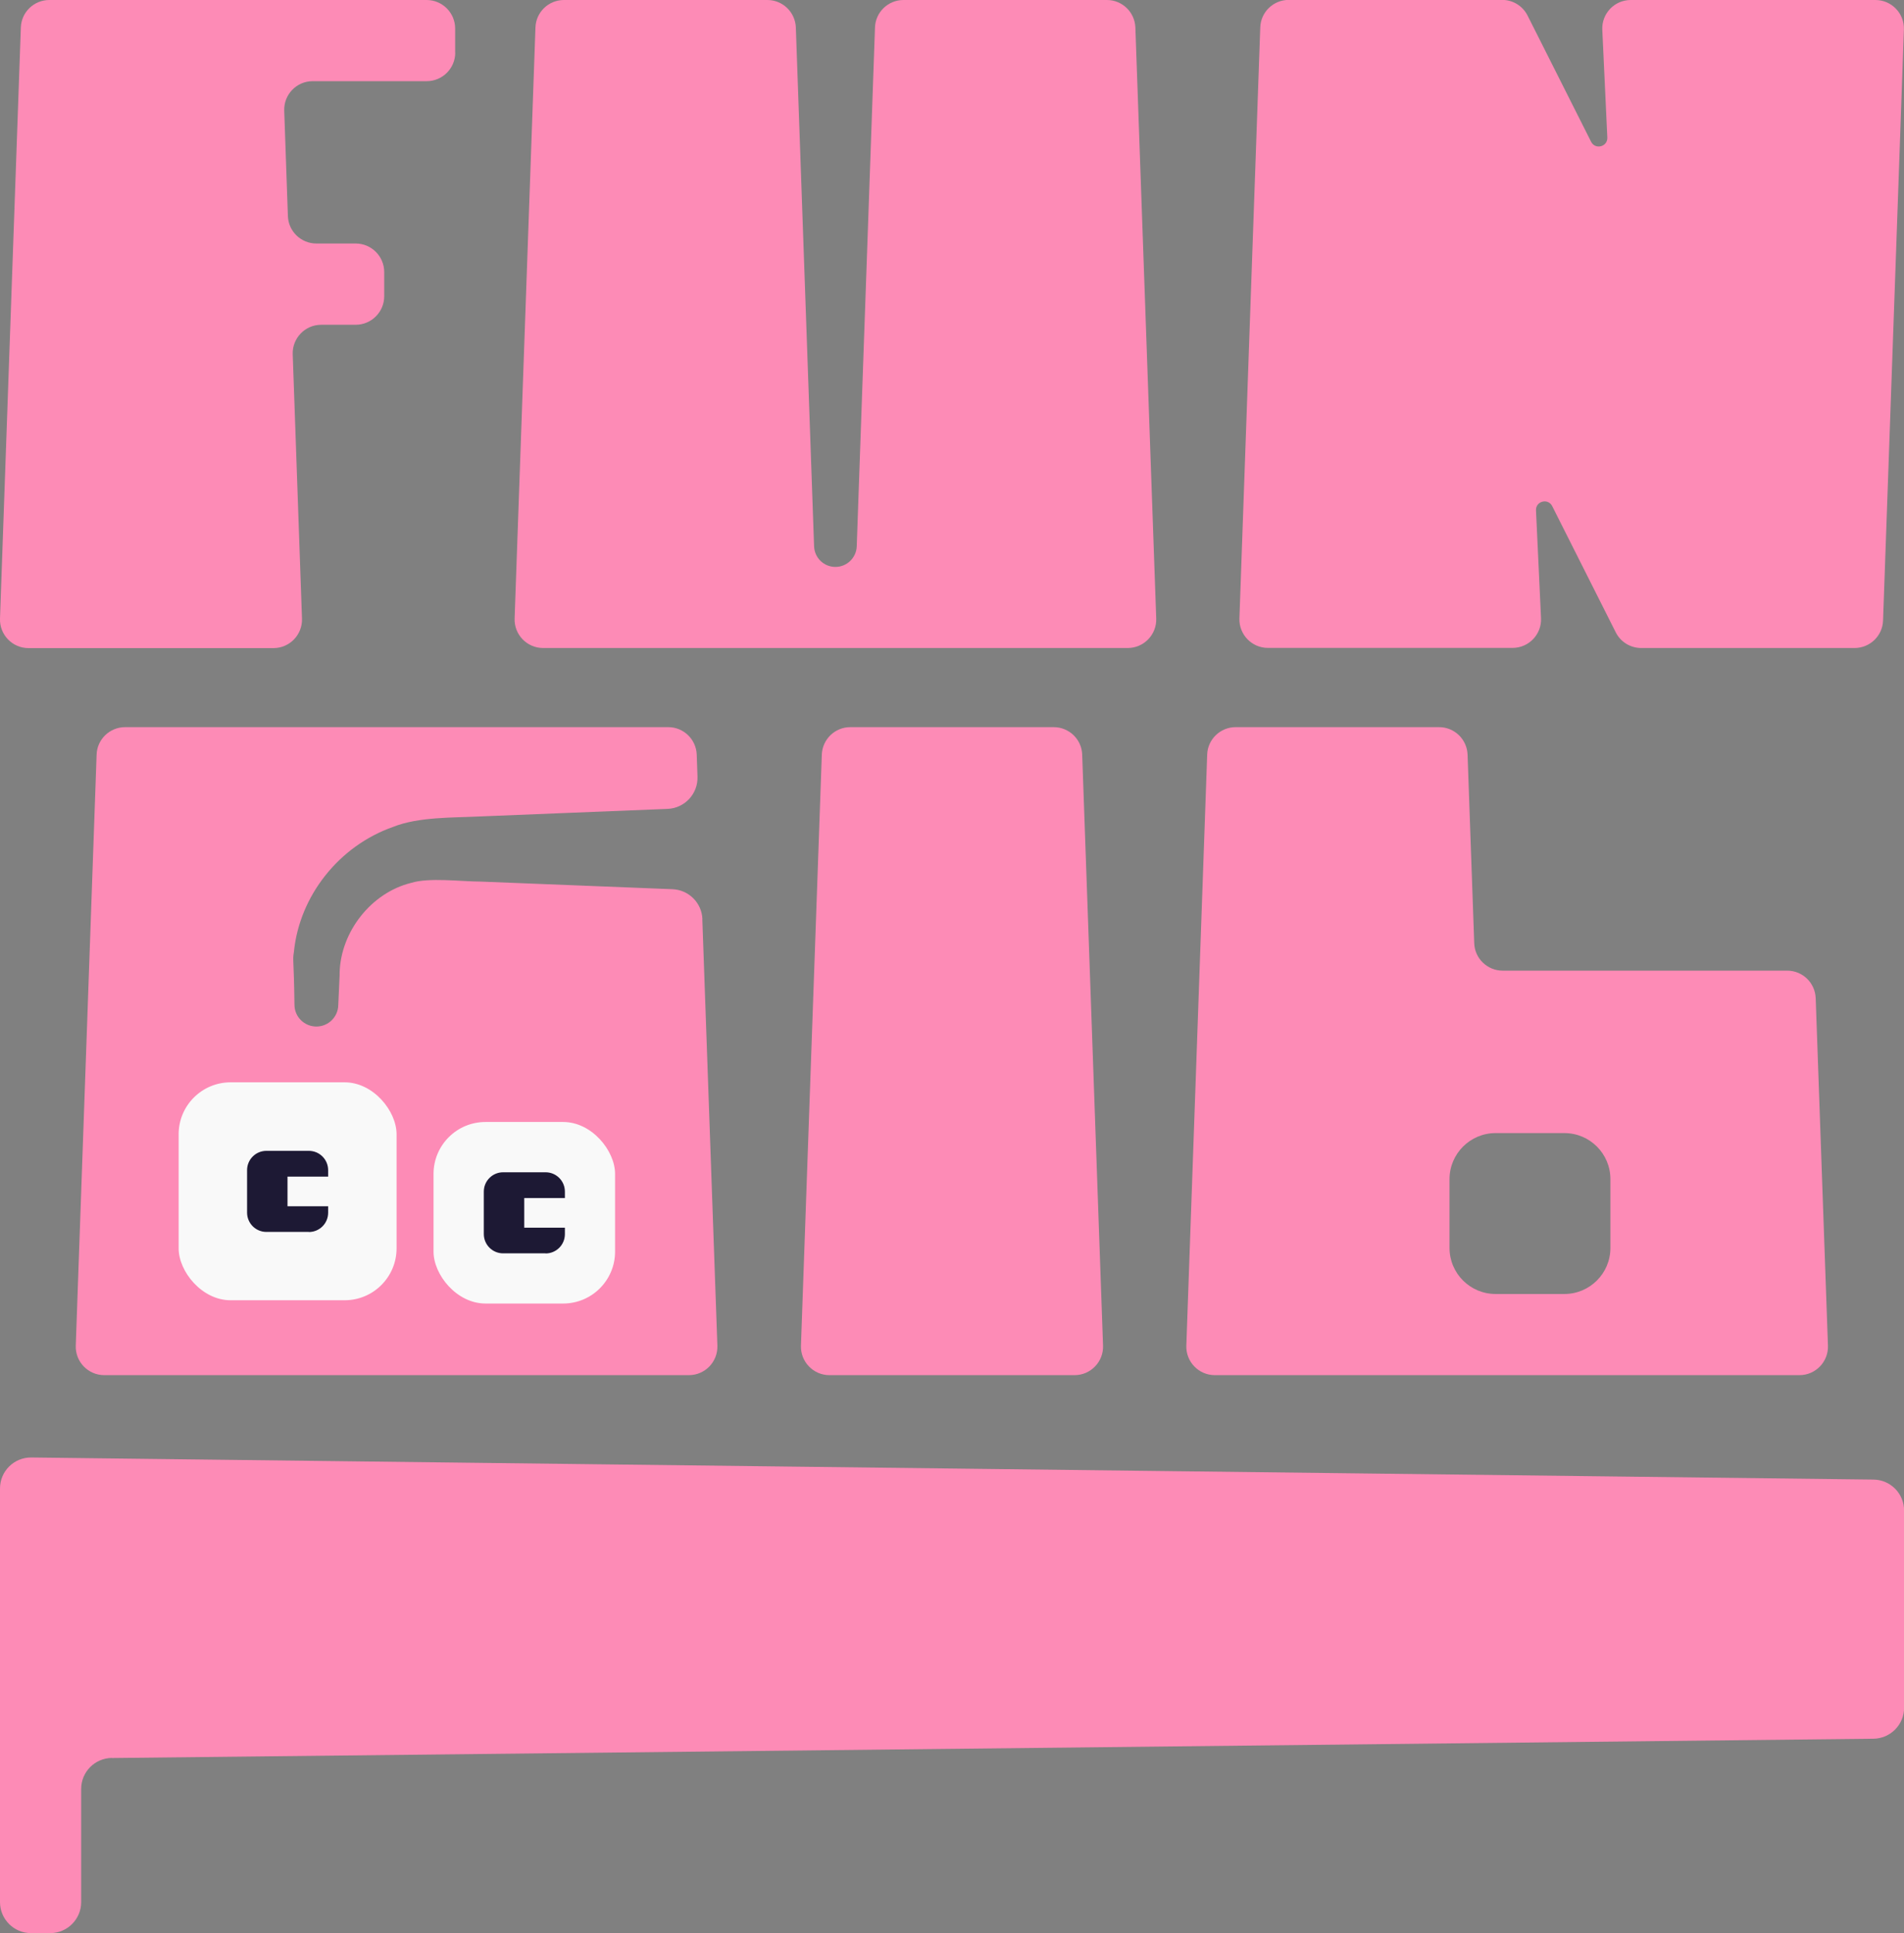 <?xml version="1.0" encoding="UTF-8"?>
<svg id="Layer_2" data-name="Layer 2" xmlns="http://www.w3.org/2000/svg" viewBox="0 0 197.28 200.3">
  <rect x="0" y="0" width="197.28" height="200.3" fill="#808080" stroke="none"/>
  <defs>
    <style>
      .cls-1 {
        fill: #f9f9f9;
      }

      .cls-2 {
        fill: #fd8bb6;
      }

      .cls-3 {
        fill: #1d1934;
      }
    </style>
  </defs>
  <g id="Capa_1" data-name="Capa 1">
    <g>
      <path class="cls-2" d="M11.59,182.15l182.52-2c1.76-.02,3.18-1.45,3.18-3.21v-20.43c0-1.76-1.41-3.19-3.17-3.21L3.25,151.01c-1.79-.02-3.25,1.42-3.25,3.21v28.25H0v14.61c0,1.77,1.44,3.21,3.21,3.21h1.99c1.77,0,3.21-1.44,3.21-3.21v-11.73c0-1.76,1.42-3.19,3.18-3.21Z"/>
      <g>
        <path class="cls-2" d="M114.69,0h-21.08c-1.59,0-2.9,1.26-2.95,2.85l-1.89,53.75c-.04,1.19-1.02,2.14-2.21,2.14h0c-1.19,0-2.17-.94-2.21-2.14l-1.89-53.75c-.06-1.59-1.36-2.85-2.95-2.85h-21.08c-1.59,0-2.9,1.26-2.95,2.85l-2.16,61.23c-.06,1.67,1.28,3.06,2.95,3.06h60.58c1.67,0,3.01-1.39,2.95-3.06l-2.16-61.23c-.06-1.59-1.36-2.85-2.95-2.85Z"/>
        <path class="cls-2" d="M47.16,5.46V2.96c0-1.63-1.32-2.96-2.96-2.96H5.11c-1.59,0-2.9,1.26-2.95,2.85L0,64.09c-.06,1.67,1.28,3.06,2.95,3.06H28.34c1.67,0,3.01-1.39,2.95-3.06l-.96-27.38c-.06-1.67,1.28-3.06,2.95-3.06h3.57c1.63,0,2.96-1.32,2.96-2.96v-2.5c0-1.63-1.32-2.96-2.96-2.96h-4.07c-1.59,0-2.9-1.26-2.95-2.85l-.38-10.91c-.06-1.67,1.28-3.06,2.95-3.06h11.81c1.63,0,2.96-1.32,2.96-2.96Z"/>
        <path class="cls-2" d="M166.02,3.09l.52,11.16c.04,.96-1.25,1.29-1.68,.44l-6.58-13.07c-.5-1-1.52-1.63-2.64-1.63h-22.11c-1.59,0-2.9,1.26-2.95,2.85l-2.16,61.23c-.06,1.67,1.28,3.06,2.95,3.06h25.35c1.69,0,3.03-1.41,2.95-3.09l-.52-11.16c-.04-.96,1.25-1.29,1.68-.44l6.58,13.07c.5,1,1.52,1.63,2.64,1.63h22.11c1.59,0,2.9-1.26,2.95-2.85l2.16-61.23c.06-1.67-1.28-3.06-2.95-3.06h-25.35c-1.69,0-3.03,1.41-2.95,3.09Z"/>
      </g>
      <g>
        <path class="cls-2" d="M72.78,95.24c-.06-1.69-1.41-3.04-3.1-3.11-6.49-.26-15.78-.63-19.91-.79-1.98,0-5.31-.45-7.19,.14-4.1,1.02-7.27,5.03-7.39,9.29v.26s-.14,3.08-.14,3.08c-.01,1.25-1.03,2.25-2.27,2.25s-2.26-1-2.27-2.24c-.06-4.87-.21-4.57-.06-5.47,.57-5.84,4.69-11.01,10.27-12.97,2.63-1.06,6.27-.95,9.06-1.09l8.19-.33,11.2-.45c1.77-.07,3.16-1.56,3.1-3.34l-.08-2.28c-.06-1.59-1.36-2.85-2.95-2.85H12.96c-1.59,0-2.9,1.26-2.95,2.85l-2.16,61.23c-.06,1.67,1.28,3.06,2.95,3.06h60.58c1.67,0,3.01-1.39,2.95-3.06l-1.56-44.19Z"/>
        <path class="cls-2" d="M111.33,142.48h-25.39c-1.67,0-3.01-1.39-2.95-3.06l2.16-61.23c.06-1.59,1.36-2.85,2.95-2.85h21.08c1.59,0,2.9,1.26,2.95,2.85l2.16,61.23c.06,1.67-1.28,3.06-2.95,3.06Z"/>
        <path class="cls-2" d="M188.13,103.42c-.06-1.59-1.36-2.85-2.95-2.85h-29.48c-1.59,0-2.9-1.26-2.95-2.85l-.69-19.53c-.06-1.59-1.36-2.85-2.95-2.85h-21.08c-1.59,0-2.9,1.26-2.95,2.85l-2.16,61.23c-.06,1.67,1.28,3.06,2.95,3.06h60.58c1.67,0,3.01-1.39,2.95-3.06l-1.27-36Zm-21.27,25.88c0,2.64-2.14,4.77-4.77,4.77h-7.13c-2.64,0-4.77-2.14-4.77-4.77v-7.13c0-2.63,2.14-4.77,4.77-4.77h7.13c2.64,0,4.77,2.14,4.77,4.77v7.13Z"/>
        <rect class="cls-1" x="18.51" y="112.14" width="22.58" height="22.58" rx="5.38" ry="5.38"/>
        <rect class="cls-1" x="44.92" y="116.25" width="18.81" height="18.81" rx="5.38" ry="5.38"/>
        <path class="cls-3" d="M56.53,129.86h-4.4c-1.11,0-2-.9-2-2v-4.4c0-1.11,.9-2,2-2h4.4c1.11,0,2,.9,2,2v.67h-4.21s0,3.07,0,3.07h4.21v.67c0,1.11-.9,2-2,2Z"/>
        <path class="cls-3" d="M32,127.64h-4.4c-1.11,0-2-.9-2-2v-4.4c0-1.11,.9-2,2-2h4.4c1.11,0,2,.9,2,2v.67h-4.21s0,3.07,0,3.07h4.21v.67c0,1.11-.9,2-2,2Z"/>
      </g>
    </g>
  </g>
</svg>